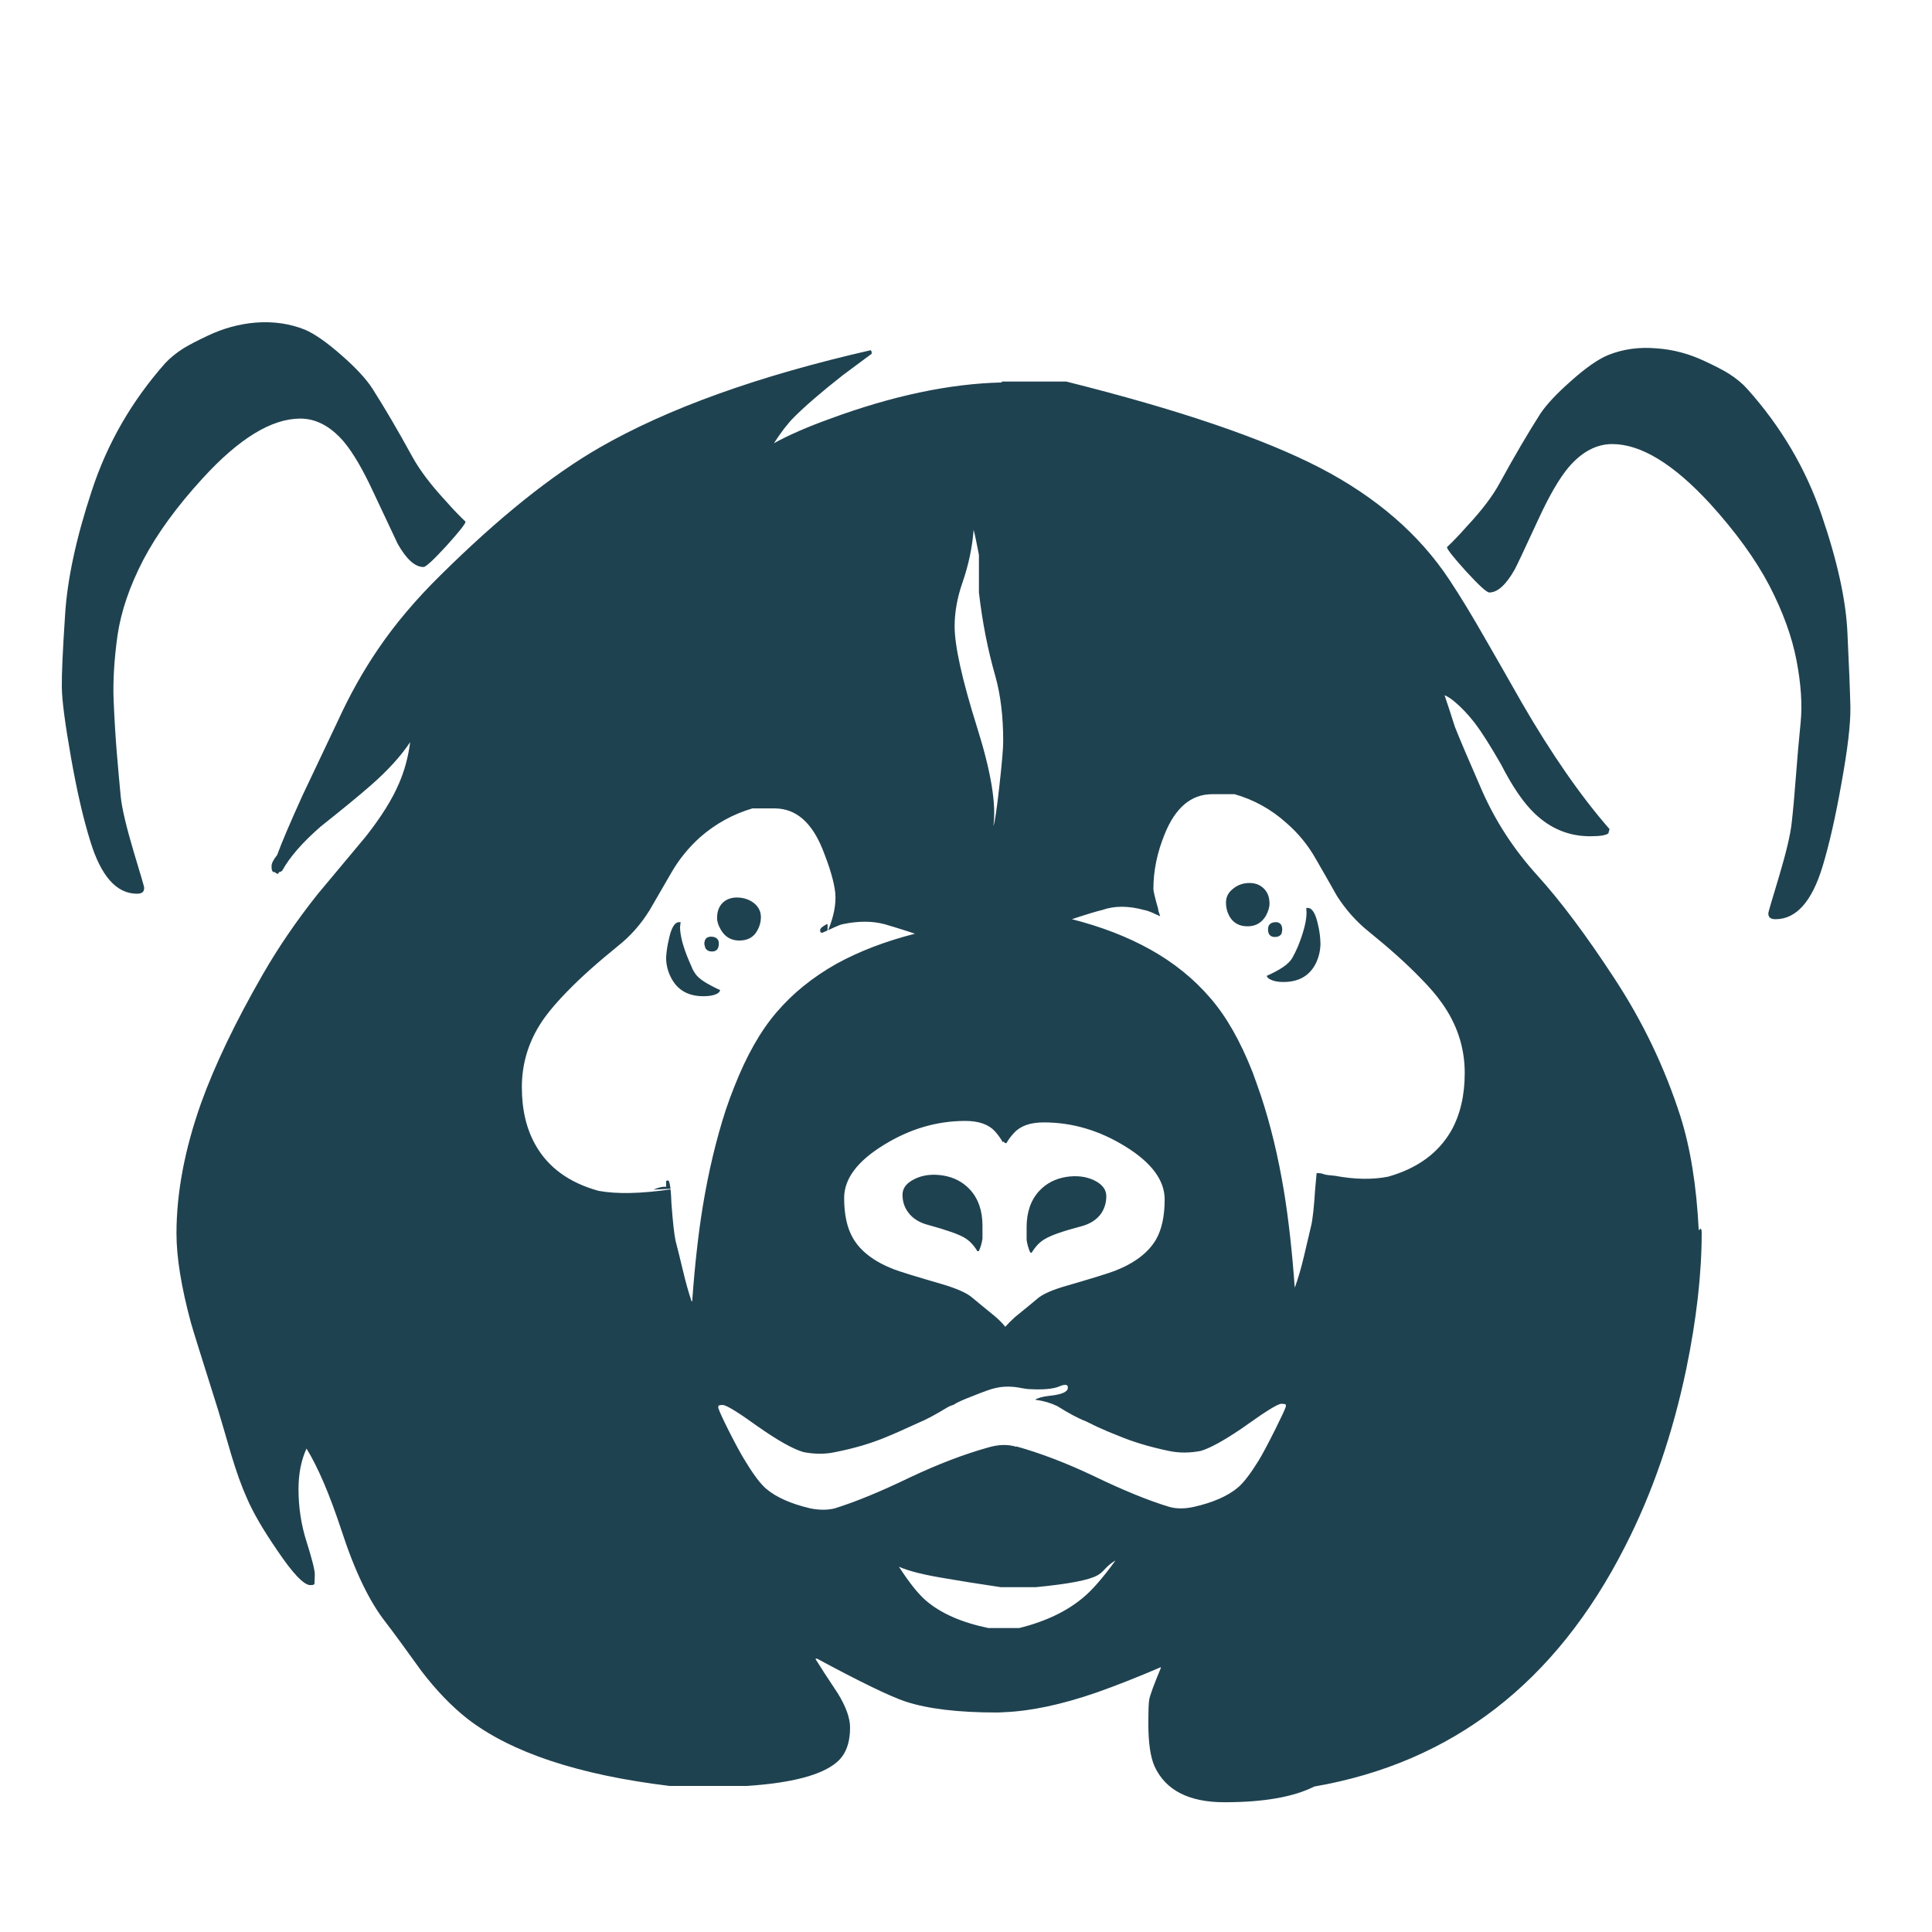 <?xml version="1.0" encoding="utf-8"?>
<!-- Generator: Adobe Illustrator 16.0.0, SVG Export Plug-In . SVG Version: 6.00 Build 0)  -->
<!DOCTYPE svg PUBLIC "-//W3C//DTD SVG 1.1//EN" "http://www.w3.org/Graphics/SVG/1.1/DTD/svg11.dtd">
<svg version="1.1" id="Layer_1" xmlns="http://www.w3.org/2000/svg" xmlns:xlink="http://www.w3.org/1999/xlink" x="0px" y="0px"
	 width="300px" height="300px" viewBox="0 0 300 300" enable-background="new 0 0 300 300" xml:space="preserve">
<g>
	<path fill-rule="evenodd" clip-rule="evenodd" fill="#1F4250" d="M239.171,64.262c0.951-1.441,2.561-3.158,4.83-5.151
		c2.238-1.993,4.123-3.312,5.657-3.956c2.331-0.951,4.875-1.304,7.635-1.058c2.547,0.184,5.015,0.843,7.406,1.978
		c1.594,0.736,2.837,1.38,3.726,1.932c1.166,0.736,2.131,1.533,2.897,2.392c5.244,5.857,9.093,12.389,11.546,19.595
		c2.453,7.175,3.787,13.277,4.002,18.307c0.245,5.06,0.398,8.908,0.46,11.545c0.03,2.607-0.43,6.517-1.38,11.729
		c-0.92,5.213-1.901,9.536-2.944,12.972c-1.655,5.458-4.094,8.187-7.313,8.187c-0.491,0-0.813-0.124-0.966-0.368
		c-0.092-0.093-0.138-0.291-0.138-0.598c0-0.123,0.552-2.009,1.656-5.658c1.134-3.802,1.794-6.608,1.977-8.417
		c0.216-1.902,0.43-4.278,0.645-7.129c0.215-2.852,0.46-5.642,0.735-8.372c0.277-2.76,0.062-5.979-0.643-9.659
		c-0.706-3.68-2.117-7.559-4.232-11.637c-2.146-4.079-5.214-8.311-9.199-12.696c-5.674-6.163-10.733-9.245-15.18-9.245
		c-2.453,0-4.706,1.196-6.761,3.588c-1.442,1.717-2.99,4.37-4.646,7.958c-2.239,4.845-3.48,7.482-3.727,7.911
		c-1.35,2.392-2.667,3.588-3.956,3.588c-0.397,0-1.609-1.104-3.634-3.312c-1.962-2.177-2.942-3.418-2.942-3.726
		c0.92-0.858,1.946-1.932,3.081-3.22c2.33-2.484,4.048-4.753,5.151-6.808C235.185,70.793,237.271,67.236,239.171,64.262z
		 M230.754,99.404c1.227,2.116,3.066,5.335,5.52,9.659c4.63,8.003,9.184,14.565,13.66,19.687c-0.03,0.061-0.092,0.276-0.183,0.644
		c-0.338,0.306-1.289,0.46-2.853,0.46c-3.251,0-6.103-1.165-8.556-3.496c-1.748-1.656-3.495-4.201-5.244-7.635
		c-1.655-2.882-3.005-5.014-4.047-6.394c-1.073-1.38-2.147-2.514-3.22-3.404c-0.553-0.46-1.059-0.782-1.519-0.966
		c0.46,1.35,0.997,2.99,1.61,4.922c0.675,1.717,2.069,4.998,4.186,9.843c2.115,4.814,4.983,9.214,8.602,13.202
		c3.619,3.986,7.62,9.337,12.006,16.052c4.385,6.687,7.787,13.8,10.211,21.343c1.563,4.937,2.514,10.841,2.852,17.709
		c0.092-0.092,0.2-0.184,0.322-0.275c0,0.03,0.015,0.077,0.046,0.139c0.062,0.061,0.092,0.229,0.092,0.505
		c0,6.378-0.798,13.432-2.392,21.159c-2.116,10.149-5.29,19.35-9.521,27.598c-10.732,21.128-26.816,33.547-48.251,37.258
		c-3.22,1.625-7.865,2.438-13.938,2.438c-5.52,0-9.139-1.854-10.855-5.565c-0.644-1.441-0.966-3.648-0.966-6.624
		c0-2.115,0.046-3.372,0.139-3.771c0.122-0.674,0.721-2.3,1.793-4.875v-0.139c-3.557,1.534-6.899,2.853-10.026,3.956
		c-5.428,1.87-10.212,2.883-14.352,3.036c-0.367,0.03-0.751,0.046-1.15,0.046c-5.949,0-10.655-0.566-14.121-1.702
		c-2.453-0.828-7.038-3.051-13.753-6.67l-0.23,0.047c0.736,1.195,1.902,2.989,3.496,5.381c1.258,2.055,1.887,3.818,1.887,5.29
		c0,2.422-0.69,4.217-2.07,5.381c-2.331,1.994-6.992,3.22-13.983,3.681h-11.959c-14.167-1.718-24.64-5.197-31.417-10.441
		c-2.453-1.932-4.83-4.4-7.129-7.405c-2.422-3.374-4.278-5.903-5.565-7.59c-2.515-3.189-4.799-7.942-6.854-14.259
		c-1.84-5.582-3.648-9.813-5.427-12.695c-0.828,1.81-1.242,3.91-1.242,6.302c0,2.882,0.43,5.642,1.289,8.279
		c0.828,2.638,1.241,4.292,1.241,4.968l-0.046,1.426l-0.092,0.138c-0.092,0.061-0.276,0.093-0.552,0.093
		c-1.011,0-2.745-1.825-5.197-5.475c-2.147-3.128-3.695-5.795-4.646-8.003c-0.828-1.84-1.641-4.095-2.438-6.762
		c-0.889-3.066-1.579-5.412-2.07-7.038c-2.545-8.064-3.941-12.542-4.186-13.431c-1.502-5.551-2.253-10.181-2.253-13.892
		c0-6.316,1.272-13.063,3.817-20.238c2.146-5.949,5.335-12.603,9.567-19.962c2.453-4.263,5.305-8.434,8.555-12.512
		c3.496-4.17,5.98-7.145,7.452-8.923c2.392-3.036,4.109-5.78,5.152-8.233c0.859-1.962,1.441-4.109,1.748-6.439
		c-1.441,2.177-3.496,4.431-6.163,6.762c-1.717,1.502-4.293,3.619-7.728,6.348c-2.821,2.453-4.814,4.737-5.979,6.853l-0.184,0.138
		c-0.062,0.031-0.169,0.062-0.322,0.092c-0.03,0.093-0.077,0.184-0.138,0.277c-0.246-0.061-0.414-0.154-0.506-0.277
		c-0.123,0-0.215-0.014-0.276-0.046l-0.092-0.091c-0.092-0.093-0.138-0.369-0.138-0.829c0-0.398,0.291-0.966,0.874-1.702
		c0.674-1.871,1.993-4.968,3.956-9.292c3.25-6.838,5.075-10.687,5.474-11.545c1.84-4.017,3.91-7.712,6.209-11.085
		c2.637-3.895,5.872-7.728,9.705-11.5c9.015-8.923,17.249-15.531,24.7-19.824c10.61-6.103,24.655-11.147,42.134-15.133
		c0,0.031,0.015,0.062,0.046,0.092c0.061,0.03,0.092,0.184,0.092,0.46l-4.461,3.312c-3.282,2.576-5.812,4.753-7.589,6.531
		c-0.982,0.981-2.024,2.331-3.128,4.048c2.362-1.289,5.244-2.546,8.648-3.772c9.72-3.588,18.629-5.474,26.724-5.658v-0.138h10.028
		c17.418,4.354,30.541,8.816,39.373,13.385c8.739,4.539,15.439,10.334,20.101,17.387C226.705,92.504,228.606,95.632,230.754,99.404z
		 M193.68,221.203c-0.306,0.216-0.613,0.43-0.92,0.645c-2.76,1.871-4.861,3.021-6.302,3.449c-1.747,0.337-3.403,0.337-4.967,0
		c-2.944-0.613-5.552-1.395-7.82-2.345c-0.889-0.338-1.978-0.798-3.266-1.38c-0.583-0.276-1.18-0.568-1.794-0.875
		c-1.135-0.428-2.605-1.211-4.415-2.346c-1.013-0.49-2.086-0.812-3.22-0.966c-0.093,0-0.169-0.015-0.23-0.045
		c0.43-0.277,1.164-0.477,2.207-0.599c1.81-0.185,2.761-0.568,2.853-1.15c0.092-0.612-0.338-0.72-1.288-0.321
		c-0.98,0.43-2.652,0.567-5.014,0.413l-0.874-0.138c-1.472-0.306-2.836-0.306-4.093,0c-0.521,0.092-1.733,0.521-3.634,1.288
		c-1.442,0.552-2.376,0.98-2.806,1.288c-0.399,0.122-0.751,0.275-1.058,0.46c-1.81,1.104-3.281,1.886-4.416,2.346
		c-2.115,0.981-3.818,1.732-5.105,2.254c-2.269,0.95-4.876,1.718-7.819,2.3c-1.534,0.338-3.174,0.338-4.922,0
		c-1.625-0.46-4.047-1.824-7.267-4.094c-2.976-2.146-4.738-3.22-5.29-3.22c-0.276,0-0.429,0.015-0.46,0.046
		c-0.061,0-0.107,0.016-0.138,0.047l-0.046-0.047c0,0.061,0,0.107,0,0.138c-0.031,0.062-0.046,0.108-0.046,0.139v0.092
		c0,0.092,0.015,0.139,0.046,0.139c0.123,0.429,0.659,1.594,1.61,3.495c1.135,2.238,2.008,3.833,2.622,4.784
		c1.226,2.022,2.285,3.419,3.174,4.186c1.564,1.317,3.849,2.33,6.854,3.035c1.41,0.276,2.667,0.276,3.771,0
		c3.251-1.012,7.161-2.621,11.729-4.829c4.293-2.024,8.295-3.558,12.005-4.6c0.92-0.276,1.764-0.415,2.53-0.415
		c0.706,0,1.35,0.093,1.933,0.276c0-0.03,0.015-0.046,0.045-0.046c3.741,1.043,7.743,2.575,12.006,4.6
		c4.568,2.208,8.479,3.803,11.729,4.784c1.104,0.307,2.362,0.307,3.772,0c3.005-0.675,5.305-1.688,6.899-3.036
		c0.859-0.735,1.917-2.115,3.174-4.14c0.583-0.951,1.44-2.562,2.576-4.829c0.95-1.902,1.486-3.052,1.61-3.45
		c0.03,0,0.045-0.046,0.045-0.139v-0.091c0-0.063,0-0.107,0-0.139c0-0.062-0.015-0.107-0.045-0.138v0.046
		c-0.062-0.031-0.108-0.046-0.139-0.046c-0.062-0.03-0.23-0.047-0.506-0.047C198.447,217.983,196.686,219.058,193.68,221.203z
		 M202.834,140.985h0.229c0.704,0,1.241,0.889,1.61,2.667c0.214,0.889,0.337,1.824,0.367,2.806c0,1.104-0.245,2.162-0.736,3.174
		c-0.98,1.902-2.651,2.852-5.014,2.852c-0.827,0-1.486-0.123-1.978-0.368c-0.398-0.185-0.598-0.383-0.598-0.599
		c0.368-0.152,0.781-0.352,1.241-0.597c0.95-0.491,1.657-0.966,2.117-1.426c0.336-0.307,0.628-0.736,0.873-1.288
		c0.03,0,0.229-0.414,0.598-1.242c0.89-2.208,1.334-3.957,1.334-5.244L202.834,140.985z M196.899,144.297
		c0-0.675,0.368-1.042,1.104-1.104c0.735-0.031,1.104,0.368,1.104,1.195l-0.092,0.553c-0.185,0.367-0.537,0.552-1.059,0.552
		C197.253,145.493,196.899,145.095,196.899,144.297z M193.726,137.122c0.951-0.062,1.732,0.168,2.346,0.69
		c0.705,0.583,1.059,1.426,1.059,2.53c0,0.521-0.185,1.135-0.553,1.84c-0.644,1.104-1.594,1.656-2.852,1.656
		c-1.35,0-2.314-0.568-2.897-1.702c-0.307-0.614-0.461-1.273-0.461-1.978c0-0.859,0.354-1.564,1.059-2.116
		C192.07,137.489,192.836,137.183,193.726,137.122z M191.702,123.322h-3.542c-3.22,0.031-5.658,2.101-7.313,6.209
		c-1.165,2.852-1.748,5.688-1.748,8.51c0,0.337,0.246,1.364,0.736,3.081c0,0.215,0.107,0.599,0.321,1.15
		c-0.214-0.091-0.46-0.198-0.735-0.321c-0.307-0.154-0.583-0.276-0.828-0.368c-0.398-0.154-0.705-0.246-0.92-0.276
		c-2.454-0.675-4.631-0.675-6.531,0c-0.89,0.214-2.085,0.567-3.588,1.058c-0.429,0.153-0.797,0.276-1.104,0.368
		c4.569,1.165,8.617,2.729,12.144,4.692c3.68,2.054,6.792,4.569,9.338,7.543c2.483,2.853,4.676,6.7,6.577,11.546
		c0.429,1.164,0.858,2.376,1.288,3.633c1.502,4.539,2.698,9.507,3.588,14.903c0.704,4.324,1.257,9.262,1.655,14.812h0.046
		c0.491-1.35,0.951-2.929,1.38-4.738c0.491-2.085,0.859-3.648,1.104-4.69c0.245-0.951,0.46-2.868,0.645-5.75
		c0.091-1.104,0.169-1.948,0.229-2.53c0.49,0,0.873,0.062,1.15,0.184c0.275,0.093,0.827,0.169,1.655,0.23
		c3.127,0.583,5.903,0.628,8.325,0.138c4.539-1.288,7.805-3.68,9.798-7.175c1.38-2.484,2.07-5.459,2.07-8.924
		c0-3.925-1.181-7.544-3.543-10.855c-0.857-1.227-2.023-2.575-3.495-4.048c-2.055-2.116-4.691-4.477-7.911-7.084
		c-1.871-1.502-3.497-3.327-4.877-5.473c-1.44-2.546-2.544-4.478-3.312-5.796c-1.195-2.116-2.714-3.971-4.554-5.565
		C197.391,125.668,194.707,124.181,191.702,123.322z M47.363,51.199c1.502,0.644,3.389,1.962,5.657,3.956
		c2.239,1.962,3.833,3.68,4.784,5.151c1.901,2.974,3.986,6.531,6.255,10.671c1.135,2.054,2.852,4.324,5.152,6.808
		c1.134,1.288,2.162,2.361,3.082,3.22c0,0.307-0.981,1.548-2.944,3.726c-2.023,2.208-3.22,3.312-3.587,3.312
		c-1.319,0-2.653-1.196-4.002-3.588c-0.215-0.429-1.457-3.066-3.726-7.911c-1.656-3.588-3.205-6.24-4.646-7.958
		c-2.055-2.392-4.309-3.588-6.762-3.588c-4.447,0-9.491,3.082-15.133,9.246c-4.017,4.385-7.099,8.617-9.245,12.695
		c-2.116,4.079-3.45,7.988-4.002,11.729c-0.521,3.772-0.72,7.145-0.598,10.12c0.123,2.944,0.291,5.704,0.506,8.279
		c0.214,2.545,0.414,4.769,0.598,6.669c0.184,1.779,0.844,4.584,1.978,8.417c1.104,3.649,1.656,5.535,1.656,5.658
		c0,0.275-0.046,0.475-0.138,0.597c-0.154,0.246-0.475,0.369-0.966,0.369c-3.189,0-5.611-2.729-7.268-8.188
		c-1.073-3.434-2.07-7.758-2.99-12.971S9.63,108.787,9.6,106.763s0.138-5.78,0.506-11.269c0.337-5.52,1.717-11.944,4.14-19.273
		c2.392-7.329,6.194-13.937,11.407-19.825c0.767-0.828,1.732-1.61,2.898-2.346c0.92-0.552,2.161-1.195,3.726-1.932
		c2.392-1.134,4.86-1.809,7.405-2.024C42.441,49.88,45.002,50.248,47.363,51.199z M95.982,146.873
		c-3.22,2.606-5.841,4.953-7.865,7.038c-1.472,1.503-2.653,2.867-3.542,4.094c-2.361,3.281-3.542,6.884-3.542,10.81
		c0,3.496,0.705,6.485,2.116,8.97c1.963,3.495,5.229,5.871,9.797,7.129c2.821,0.521,6.547,0.444,11.177-0.229
		c0.061,0.552,0.108,1.287,0.139,2.207c0.214,2.883,0.429,4.814,0.644,5.796c0.276,1.043,0.659,2.591,1.15,4.646
		c0.429,1.809,0.874,3.389,1.334,4.736h0.092c0.399-5.55,0.95-10.486,1.656-14.811c0.889-5.365,2.07-10.318,3.542-14.857
		c0.43-1.287,0.874-2.498,1.333-3.634c1.901-4.844,4.094-8.709,6.578-11.591c2.515-2.943,5.627-5.458,9.338-7.543
		c3.526-1.932,7.573-3.48,12.143-4.646c-0.306-0.092-0.674-0.215-1.103-0.369c-1.534-0.49-2.729-0.858-3.588-1.103
		c-1.932-0.521-4.125-0.521-6.578,0c-0.184,0.031-0.475,0.138-0.874,0.322c-0.246,0.091-0.521,0.214-0.828,0.368
		c-0.184,0.092-0.352,0.169-0.506,0.23c0.889-2.147,1.257-4.079,1.104-5.796c-0.184-1.717-0.859-4.017-2.024-6.899
		c-1.687-4.109-4.125-6.179-7.314-6.209h-3.541c-3.006,0.889-5.704,2.377-8.096,4.462c-1.81,1.625-3.312,3.48-4.507,5.565
		c-0.767,1.319-1.886,3.25-3.358,5.795C99.509,143.529,97.883,145.37,95.982,146.873z M149.477,90.388
		c-0.828,2.361-1.243,4.646-1.243,6.854c0,3.066,1.166,8.31,3.496,15.731c2.146,6.807,2.989,11.882,2.529,15.225v0.046
		c0.216-0.521,0.521-2.576,0.92-6.164c0.399-3.526,0.599-5.857,0.599-6.991c0-3.864-0.414-7.252-1.241-10.166
		c-1.167-4.079-2.009-8.387-2.53-12.925v-5.842c-0.368-1.932-0.645-3.235-0.828-3.91v0.092
		C150.964,85.038,150.397,87.72,149.477,90.388z M111.621,146.505c0,0.828-0.352,1.242-1.058,1.242c-0.521,0-0.874-0.2-1.058-0.598
		c-0.092-0.337-0.138-0.521-0.138-0.552c0-0.798,0.383-1.181,1.15-1.15C111.253,145.508,111.621,145.861,111.621,146.505z
		 M112.403,140.019c0.613-0.49,1.396-0.704,2.346-0.643c0.89,0.061,1.671,0.352,2.346,0.873c0.706,0.583,1.058,1.304,1.058,2.163
		c0,0.705-0.169,1.365-0.506,1.977c-0.552,1.104-1.503,1.657-2.852,1.657c-1.257,0-2.208-0.552-2.852-1.657
		c-0.399-0.673-0.598-1.287-0.598-1.84C111.345,141.445,111.698,140.602,112.403,140.019z M105.688,143.193l-0.092,0.735
		c0,1.319,0.46,3.067,1.38,5.244c0.368,0.828,0.552,1.257,0.552,1.288c0.276,0.551,0.583,0.981,0.92,1.288
		c0.46,0.43,1.165,0.89,2.116,1.38c0.46,0.246,0.874,0.445,1.242,0.599c0,0.245-0.199,0.46-0.598,0.644
		c-0.491,0.215-1.15,0.322-1.978,0.322c-2.361,0-4.033-0.951-5.014-2.852c-0.522-0.982-0.783-2.04-0.783-3.174
		c0.061-0.951,0.2-1.871,0.415-2.76c0.368-1.81,0.904-2.714,1.61-2.714H105.688z M127.398,144.757
		c-0.031-0.061-0.047-0.169-0.047-0.322c0-0.277,0.369-0.598,1.104-0.967c0.062-0.03,0.076,0.308,0.045,1.013
		c-0.49,0.215-0.766,0.337-0.827,0.367C127.521,144.787,127.429,144.757,127.398,144.757z M155.917,177.276
		c-0.031,0.03-0.108,0.047-0.23,0.047c-0.308-0.553-0.706-1.104-1.196-1.657c-0.981-1.072-2.514-1.609-4.6-1.609
		c-4.416,0-8.631,1.242-12.649,3.727c-4.109,2.514-6.163,5.259-6.163,8.232c0,2.607,0.46,4.692,1.38,6.257
		c1.165,2.022,3.281,3.633,6.347,4.829c1.074,0.399,3.512,1.15,7.313,2.253c2.422,0.706,4.048,1.427,4.875,2.163
		c0.614,0.521,1.733,1.44,3.358,2.76c0.735,0.613,1.318,1.195,1.747,1.747c0.399-0.46,0.906-0.966,1.519-1.518
		c1.625-1.318,2.744-2.238,3.358-2.76c0.827-0.767,2.452-1.486,4.875-2.162c3.803-1.104,6.225-1.854,7.268-2.253
		c3.066-1.197,5.197-2.821,6.394-4.877c0.89-1.563,1.334-3.633,1.334-6.209c0-2.974-2.039-5.72-6.118-8.233
		c-4.017-2.483-8.232-3.727-12.649-3.727c-2.084,0-3.618,0.537-4.6,1.61c-0.521,0.553-0.92,1.089-1.195,1.609
		c-0.245,0-0.354-0.046-0.321-0.137C155.931,177.369,155.917,177.337,155.917,177.276z M150.627,184.729
		c1.287,1.41,1.932,3.28,1.932,5.611c0,1.043,0,1.702,0,1.978c-0.092,0.675-0.276,1.318-0.552,1.932l-0.229,0.046
		c-0.614-1.012-1.319-1.731-2.117-2.161c-0.92-0.521-2.713-1.15-5.381-1.886c-1.502-0.368-2.607-1.059-3.311-2.07
		c-0.553-0.766-0.829-1.655-0.829-2.668c0-1.043,0.66-1.87,1.979-2.483c1.226-0.583,2.652-0.752,4.277-0.506
		C148.111,182.796,149.523,183.532,150.627,184.729z M169.854,183.256c1.288,0.613,1.932,1.441,1.932,2.484
		c0,0.981-0.26,1.871-0.782,2.668c-0.705,1.012-1.809,1.701-3.312,2.069c-2.668,0.706-4.462,1.335-5.382,1.886
		c-0.797,0.43-1.502,1.15-2.116,2.162l-0.229-0.046c-0.275-0.645-0.46-1.287-0.552-1.932c0-0.275,0-0.936,0-1.979
		c0-2.33,0.645-4.2,1.932-5.611c1.104-1.195,2.515-1.932,4.232-2.208C167.17,182.505,168.597,182.674,169.854,183.256z
		 M104.123,184.59l-2.667,0.139c0.736-0.307,1.318-0.46,1.747-0.46c0.093,0,0.169,0.015,0.23,0.046v-0.92l0.093-0.046
		c0.03-0.031,0.107-0.046,0.23-0.046S104.001,183.732,104.123,184.59z M173.211,242.316c-0.552,0.307-1.073,0.722-1.563,1.242
		c-0.46,0.521-0.874,0.873-1.242,1.058c-1.288,0.735-4.478,1.35-9.567,1.84h-5.428c-3.711-0.552-6.516-0.996-8.417-1.334
		c-3.435-0.552-5.903-1.164-7.405-1.84c1.624,2.516,3.035,4.278,4.231,5.289c2.3,1.963,5.52,3.374,9.66,4.232h4.784
		c4.077-1.013,7.39-2.592,9.935-4.738C169.577,246.932,171.248,245.015,173.211,242.316z"/>
</g>
</svg>
